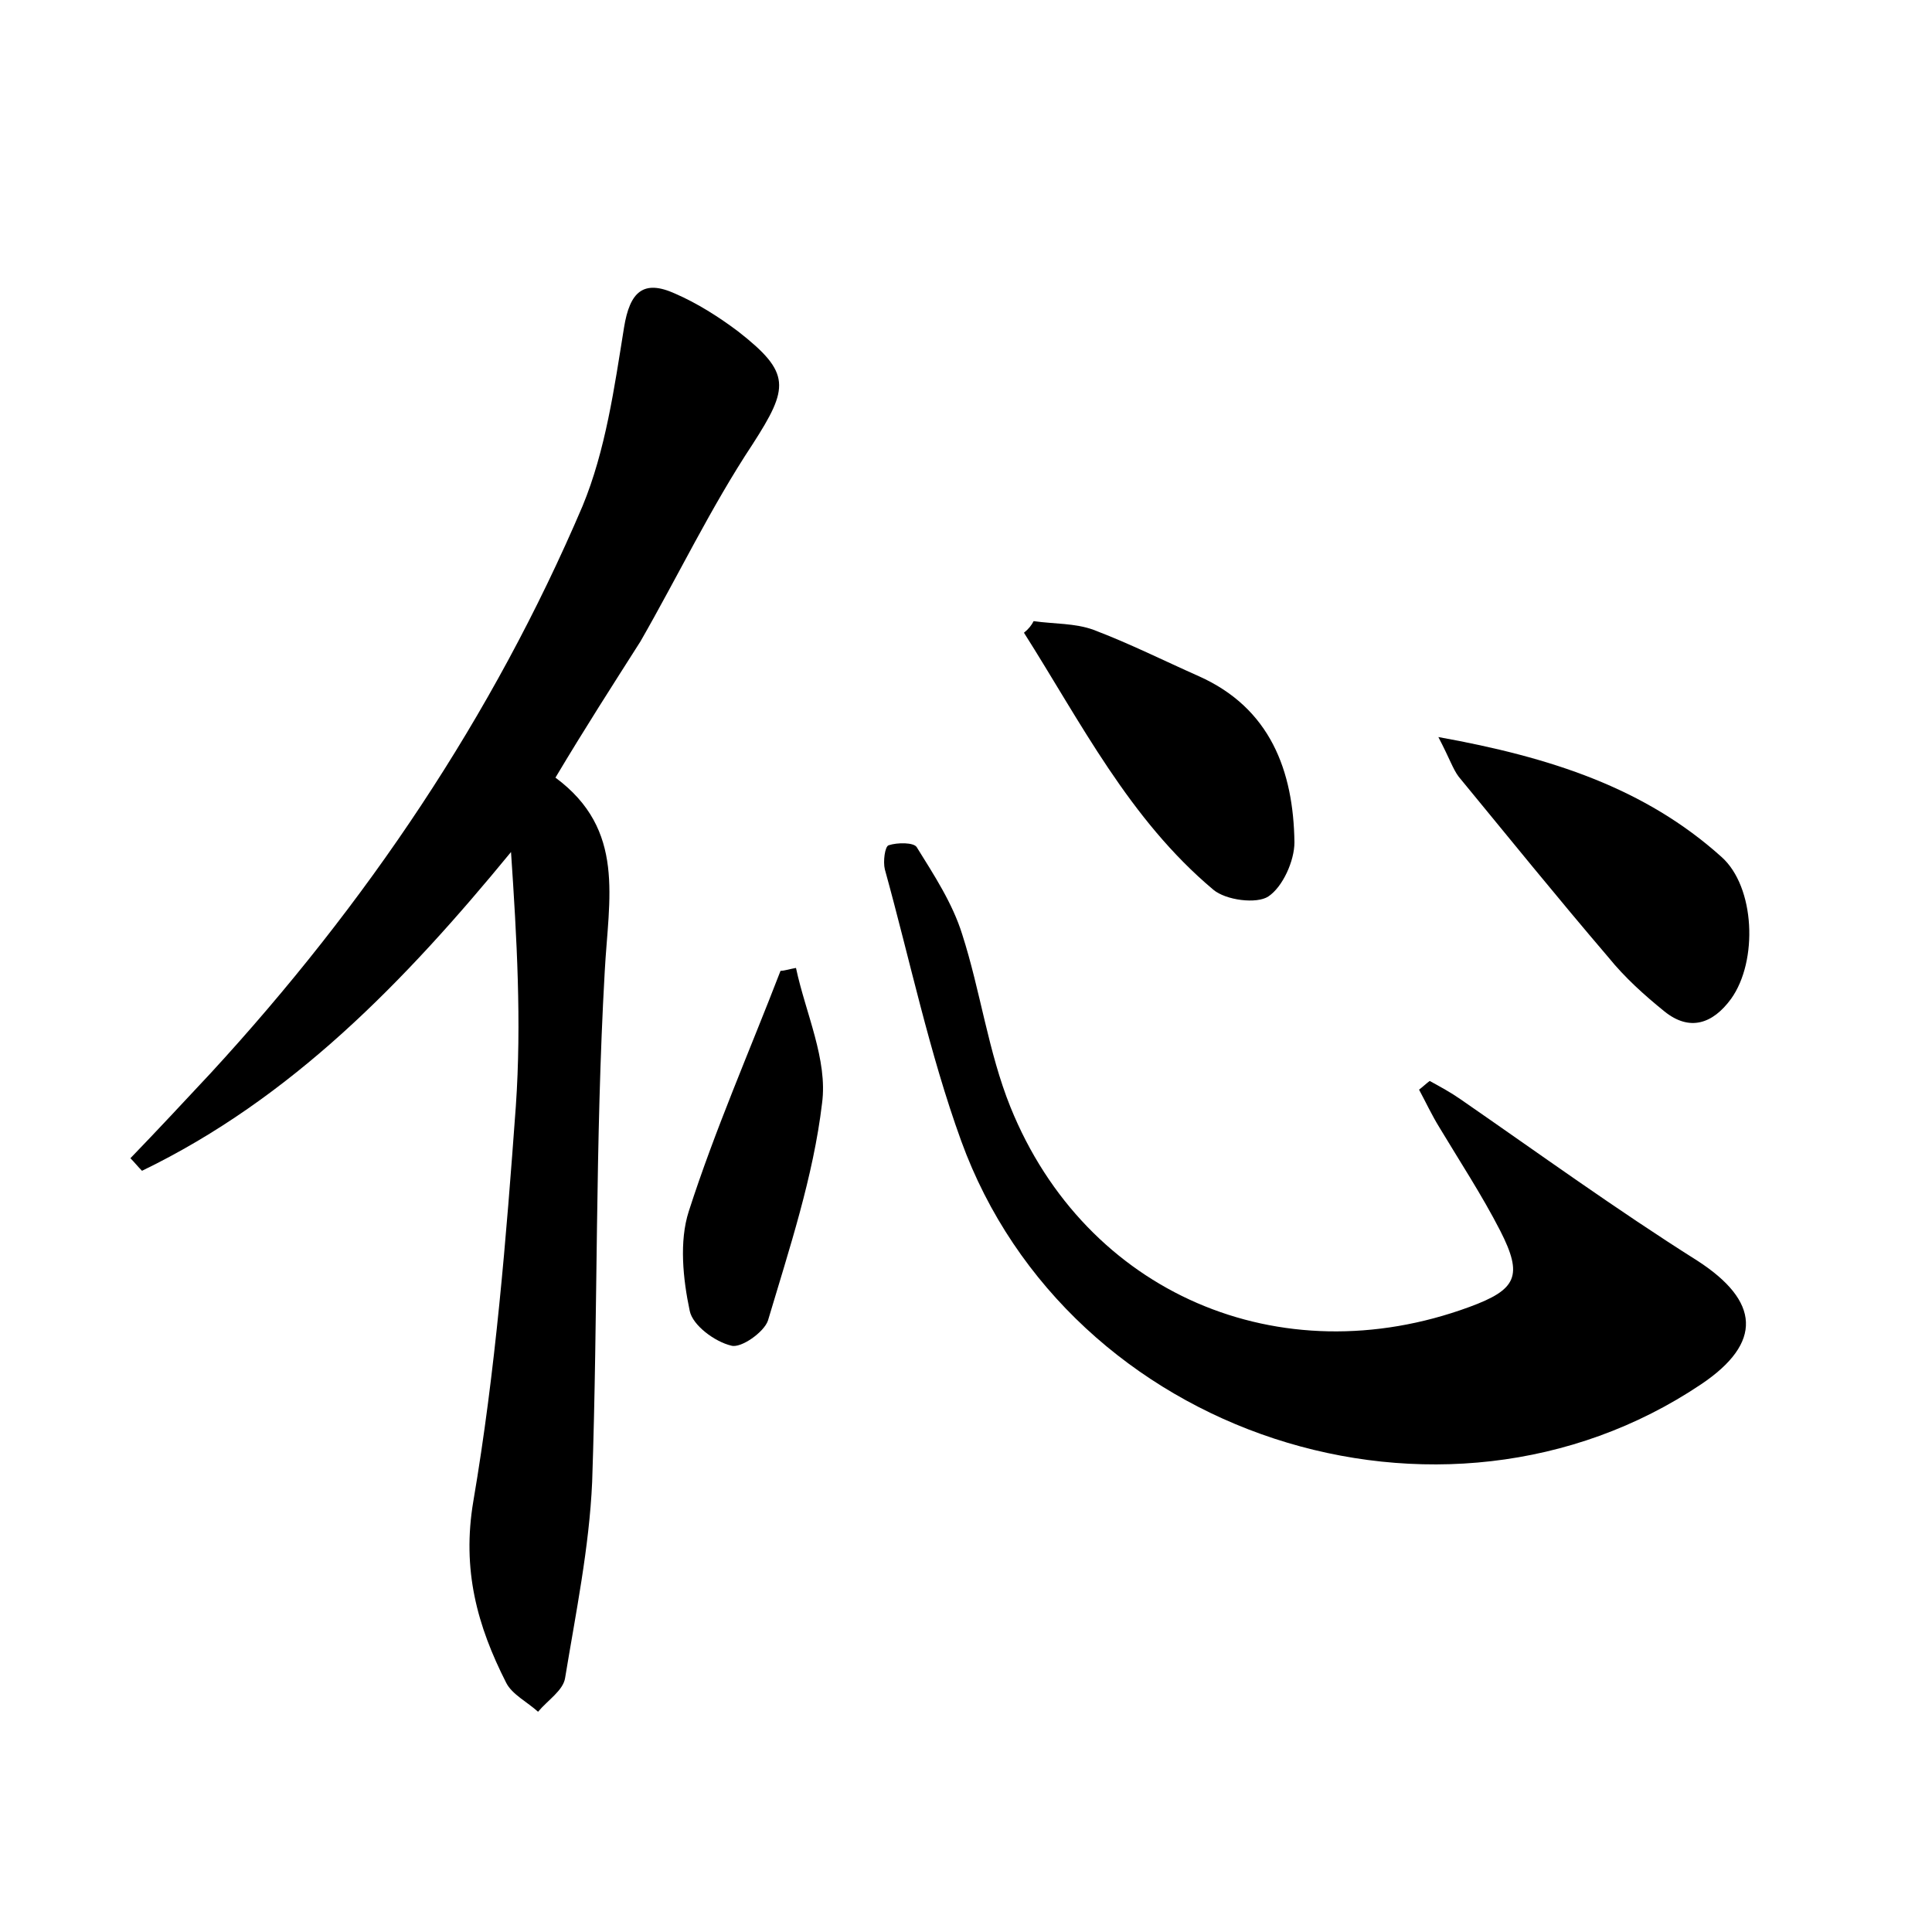 <?xml version="1.0" encoding="utf-8"?>
<!-- Generator: Adobe Illustrator 22.0.0, SVG Export Plug-In . SVG Version: 6.00 Build 0)  -->
<svg version="1.1" id="图层_1" xmlns="http://www.w3.org/2000/svg" xmlns:xlink="http://www.w3.org/1999/xlink" x="0px" y="0px"
	 viewBox="0 0 200 200" style="enable-background:new 0 0 200 200;" xml:space="preserve">
<style type="text/css">
	.st1{fill:#010000;}
	.st4{fill:#fbfafc;}
</style>
<g>
	
	<path d="M57.5,80.5c7.3,5.4,5.5,12.5,5.1,20.1c-1,17.6-0.7,35.2-1.3,52.8c-0.3,6.8-1.7,13.6-2.8,20.3c-0.2,1.3-1.8,2.3-2.8,3.5
		c-1.1-1-2.7-1.8-3.3-3c-3-5.9-4.6-11.7-3.4-18.8c2.3-13.5,3.4-27.2,4.4-40.9c0.6-8.7,0.1-17.4-0.5-26.3c-11,13.4-22.7,25.5-38.2,33
		c-0.4-0.4-0.8-0.9-1.2-1.3c2.8-2.9,5.5-5.8,8.3-8.8c16.1-17.5,29.2-36.9,38.5-58.7c2.4-5.8,3.3-12.3,4.3-18.5c0.6-3.7,2-5,5.3-3.5
		c2.3,1,4.5,2.4,6.5,3.9c5.5,4.3,5.3,5.8,1.5,11.7c-4.3,6.5-7.7,13.6-11.6,20.4C63.5,70.8,60.6,75.3,57.5,80.5z"/>
	<path d="M148,111.9c1.1,0.6,2.2,1.2,3.2,1.9c8.1,5.6,16.1,11.4,24.5,16.7c6.5,4.2,6.8,8.5,0.4,12.8c-26.8,18-65.5,5.4-76.6-25.2
		c-3.3-9.1-5.3-18.7-7.9-28.1c-0.2-0.8,0-2.4,0.4-2.5c0.9-0.3,2.6-0.3,2.9,0.2c1.8,2.9,3.7,5.8,4.7,9c1.9,5.9,2.7,12.2,5,17.9
		c7.8,19.3,27.9,27.9,47.5,20.7c4.9-1.8,5.6-3.2,3.2-7.9c-1.9-3.7-4.2-7.2-6.3-10.7c-0.8-1.3-1.4-2.6-2.1-3.9
		C147.3,112.5,147.6,112.2,148,111.9z"/>
	<path d="M148.9,76.3c11.7,2.1,21.4,5.3,29.3,12.4c3.5,3.1,3.8,10.8,1,14.7c-1.9,2.6-4.3,3.4-6.9,1.3c-2.1-1.7-4.1-3.5-5.8-5.6
		c-5.3-6.2-10.4-12.5-15.5-18.7C150.4,79.6,150.1,78.6,148.9,76.3z"/>
	<path d="M107,64.3c2.1,0.3,4.3,0.2,6.2,0.9c3.7,1.4,7.3,3.2,10.9,4.8c7.4,3.3,9.8,9.8,9.9,17.2c0,1.9-1.2,4.6-2.7,5.6
		c-1.2,0.8-4.4,0.4-5.7-0.7c-8.7-7.3-13.7-17.3-19.6-26.6C106.5,65.1,106.8,64.7,107,64.3z"/>
	<path d="M82.4,100.2c1,4.7,3.3,9.5,2.7,14c-0.9,7.6-3.4,15.1-5.6,22.5c-0.4,1.2-2.8,2.9-3.8,2.6c-1.7-0.4-4-2.1-4.3-3.6
		c-0.7-3.3-1.1-7.2-0.1-10.3c2.7-8.4,6.3-16.6,9.5-24.9C81.2,100.5,81.8,100.3,82.4,100.2z"/>
</g>
</svg>
